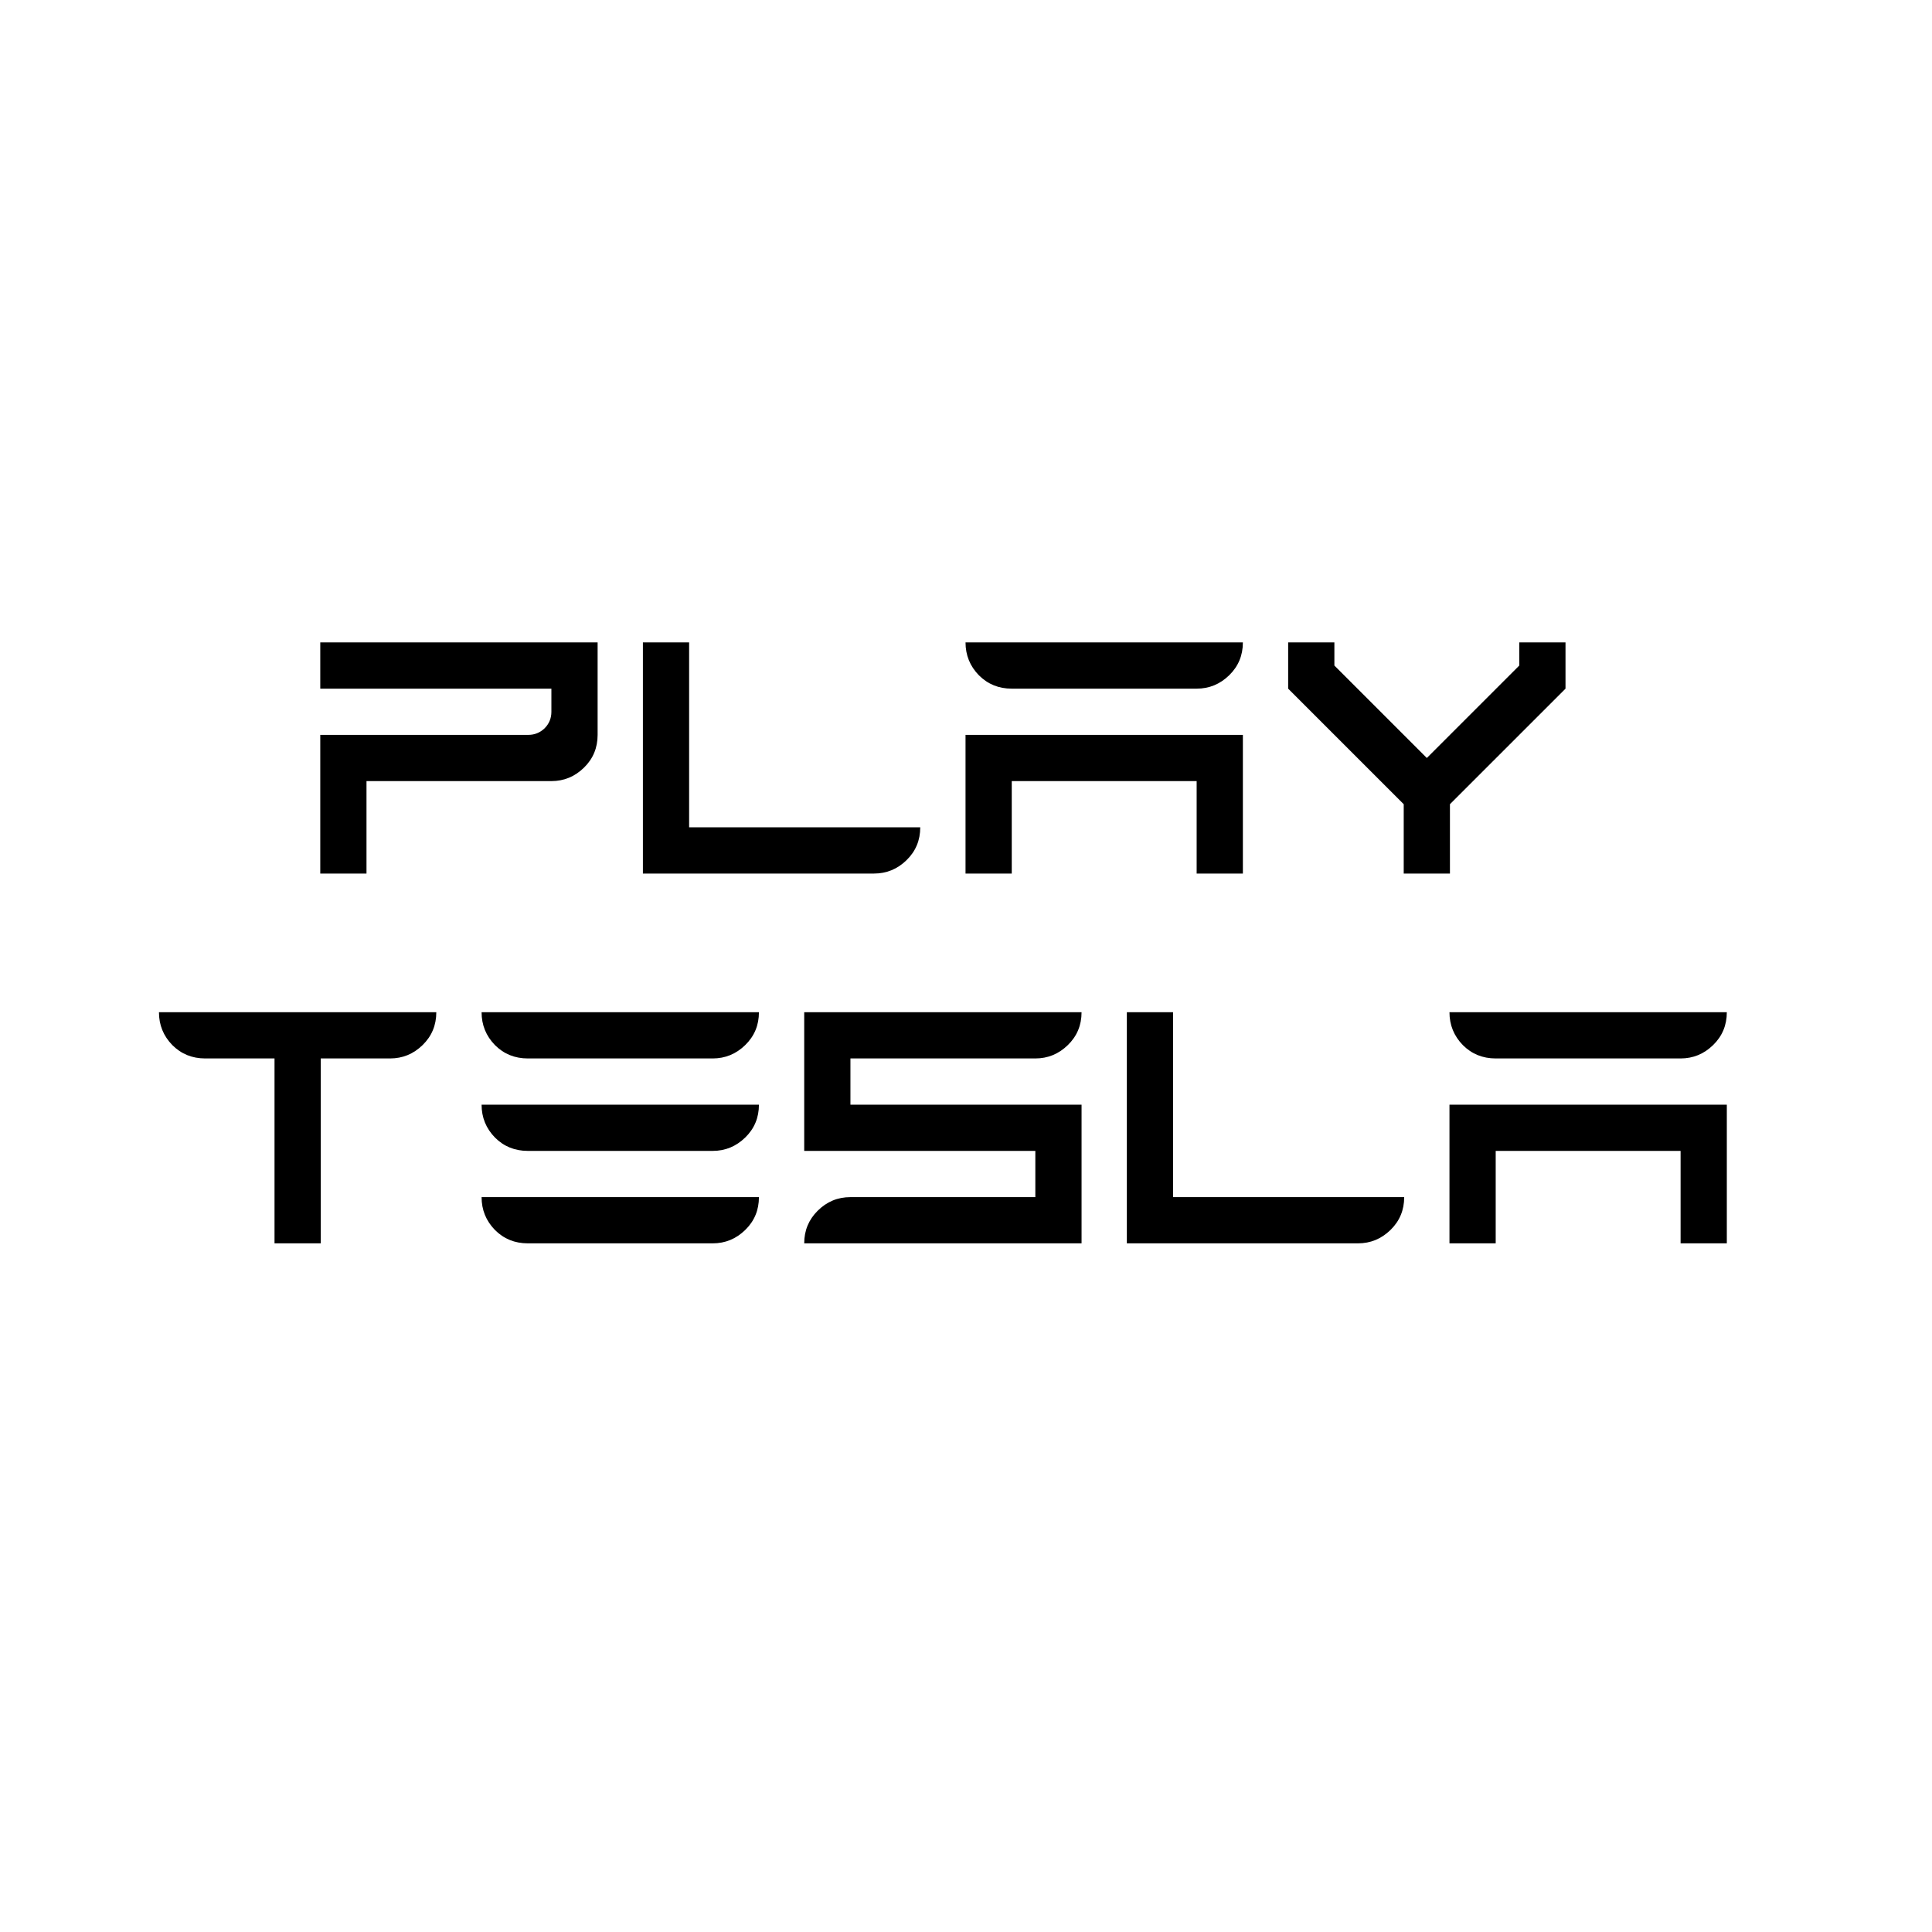 <svg width="1024" height="1024" viewBox="0 0 1024 1024" fill="none" xmlns="http://www.w3.org/2000/svg">
<path d="M169.75 463V389.5H280C283.318 389.5 286.189 388.352 288.613 386.055C291.038 383.63 292.25 380.695 292.25 377.25V365H169.75V340.5H316.75V389.5C316.75 396.391 314.326 402.197 309.477 406.918C304.628 411.639 298.885 414 292.25 414H194.25V463H169.75ZM340.75 463V340.5H365.25V438.5H487.75C487.75 445.391 485.326 451.197 480.477 455.918C475.628 460.639 469.885 463 463.25 463H340.75ZM511.75 463V389.5H658.75V463H634.25V414H536.25V463H511.75ZM536.25 365C529.359 365 523.553 362.639 518.832 357.918C514.111 353.069 511.75 347.263 511.75 340.5H658.75C658.75 347.391 656.326 353.197 651.477 357.918C646.628 362.639 640.885 365 634.25 365H536.25ZM744 463V426.25L682.75 365V340.5H707.25V352.75L756.25 401.75L805.25 352.75V340.5H829.75V365L768.5 426.25V463H744ZM145.5 659V561H108.75C101.859 561 96.053 558.639 91.332 553.918C86.611 549.069 84.25 543.263 84.25 536.5H231.25C231.25 543.391 228.826 549.197 223.977 553.918C219.128 558.639 213.385 561 206.75 561H170V659H145.5ZM279.75 659C272.859 659 267.053 656.639 262.332 651.918C257.611 647.069 255.25 641.263 255.25 634.5H402.25C402.25 641.391 399.826 647.197 394.977 651.918C390.128 656.639 384.385 659 377.75 659H279.75ZM279.75 610C272.859 610 267.053 607.639 262.332 602.918C257.611 598.069 255.25 592.263 255.25 585.5H402.25C402.25 592.391 399.826 598.197 394.977 602.918C390.128 607.639 384.385 610 377.75 610H279.75ZM279.75 561C272.859 561 267.053 558.639 262.332 553.918C257.611 549.069 255.25 543.263 255.25 536.5H402.25C402.25 543.391 399.826 549.197 394.977 553.918C390.128 558.639 384.385 561 377.75 561H279.75ZM426.25 659C426.25 652.237 428.611 646.495 433.332 641.773C438.181 636.924 443.987 634.5 450.75 634.5H548.75V610H426.25V536.5H573.25C573.25 543.391 570.826 549.197 565.977 553.918C561.128 558.639 555.385 561 548.75 561H450.75V585.5H573.25V659H426.25ZM597.25 659V536.5H621.75V634.5H744.25C744.25 641.391 741.826 647.197 736.977 651.918C732.128 656.639 726.385 659 719.75 659H597.25ZM768.25 659V585.5H915.25V659H890.75V610H792.75V659H768.25ZM792.75 561C785.859 561 780.053 558.639 775.332 553.918C770.611 549.069 768.25 543.263 768.25 536.5H915.25C915.25 543.391 912.826 549.197 907.977 553.918C903.128 558.639 897.385 561 890.75 561H792.75Z" fill="black"/>
</svg>
